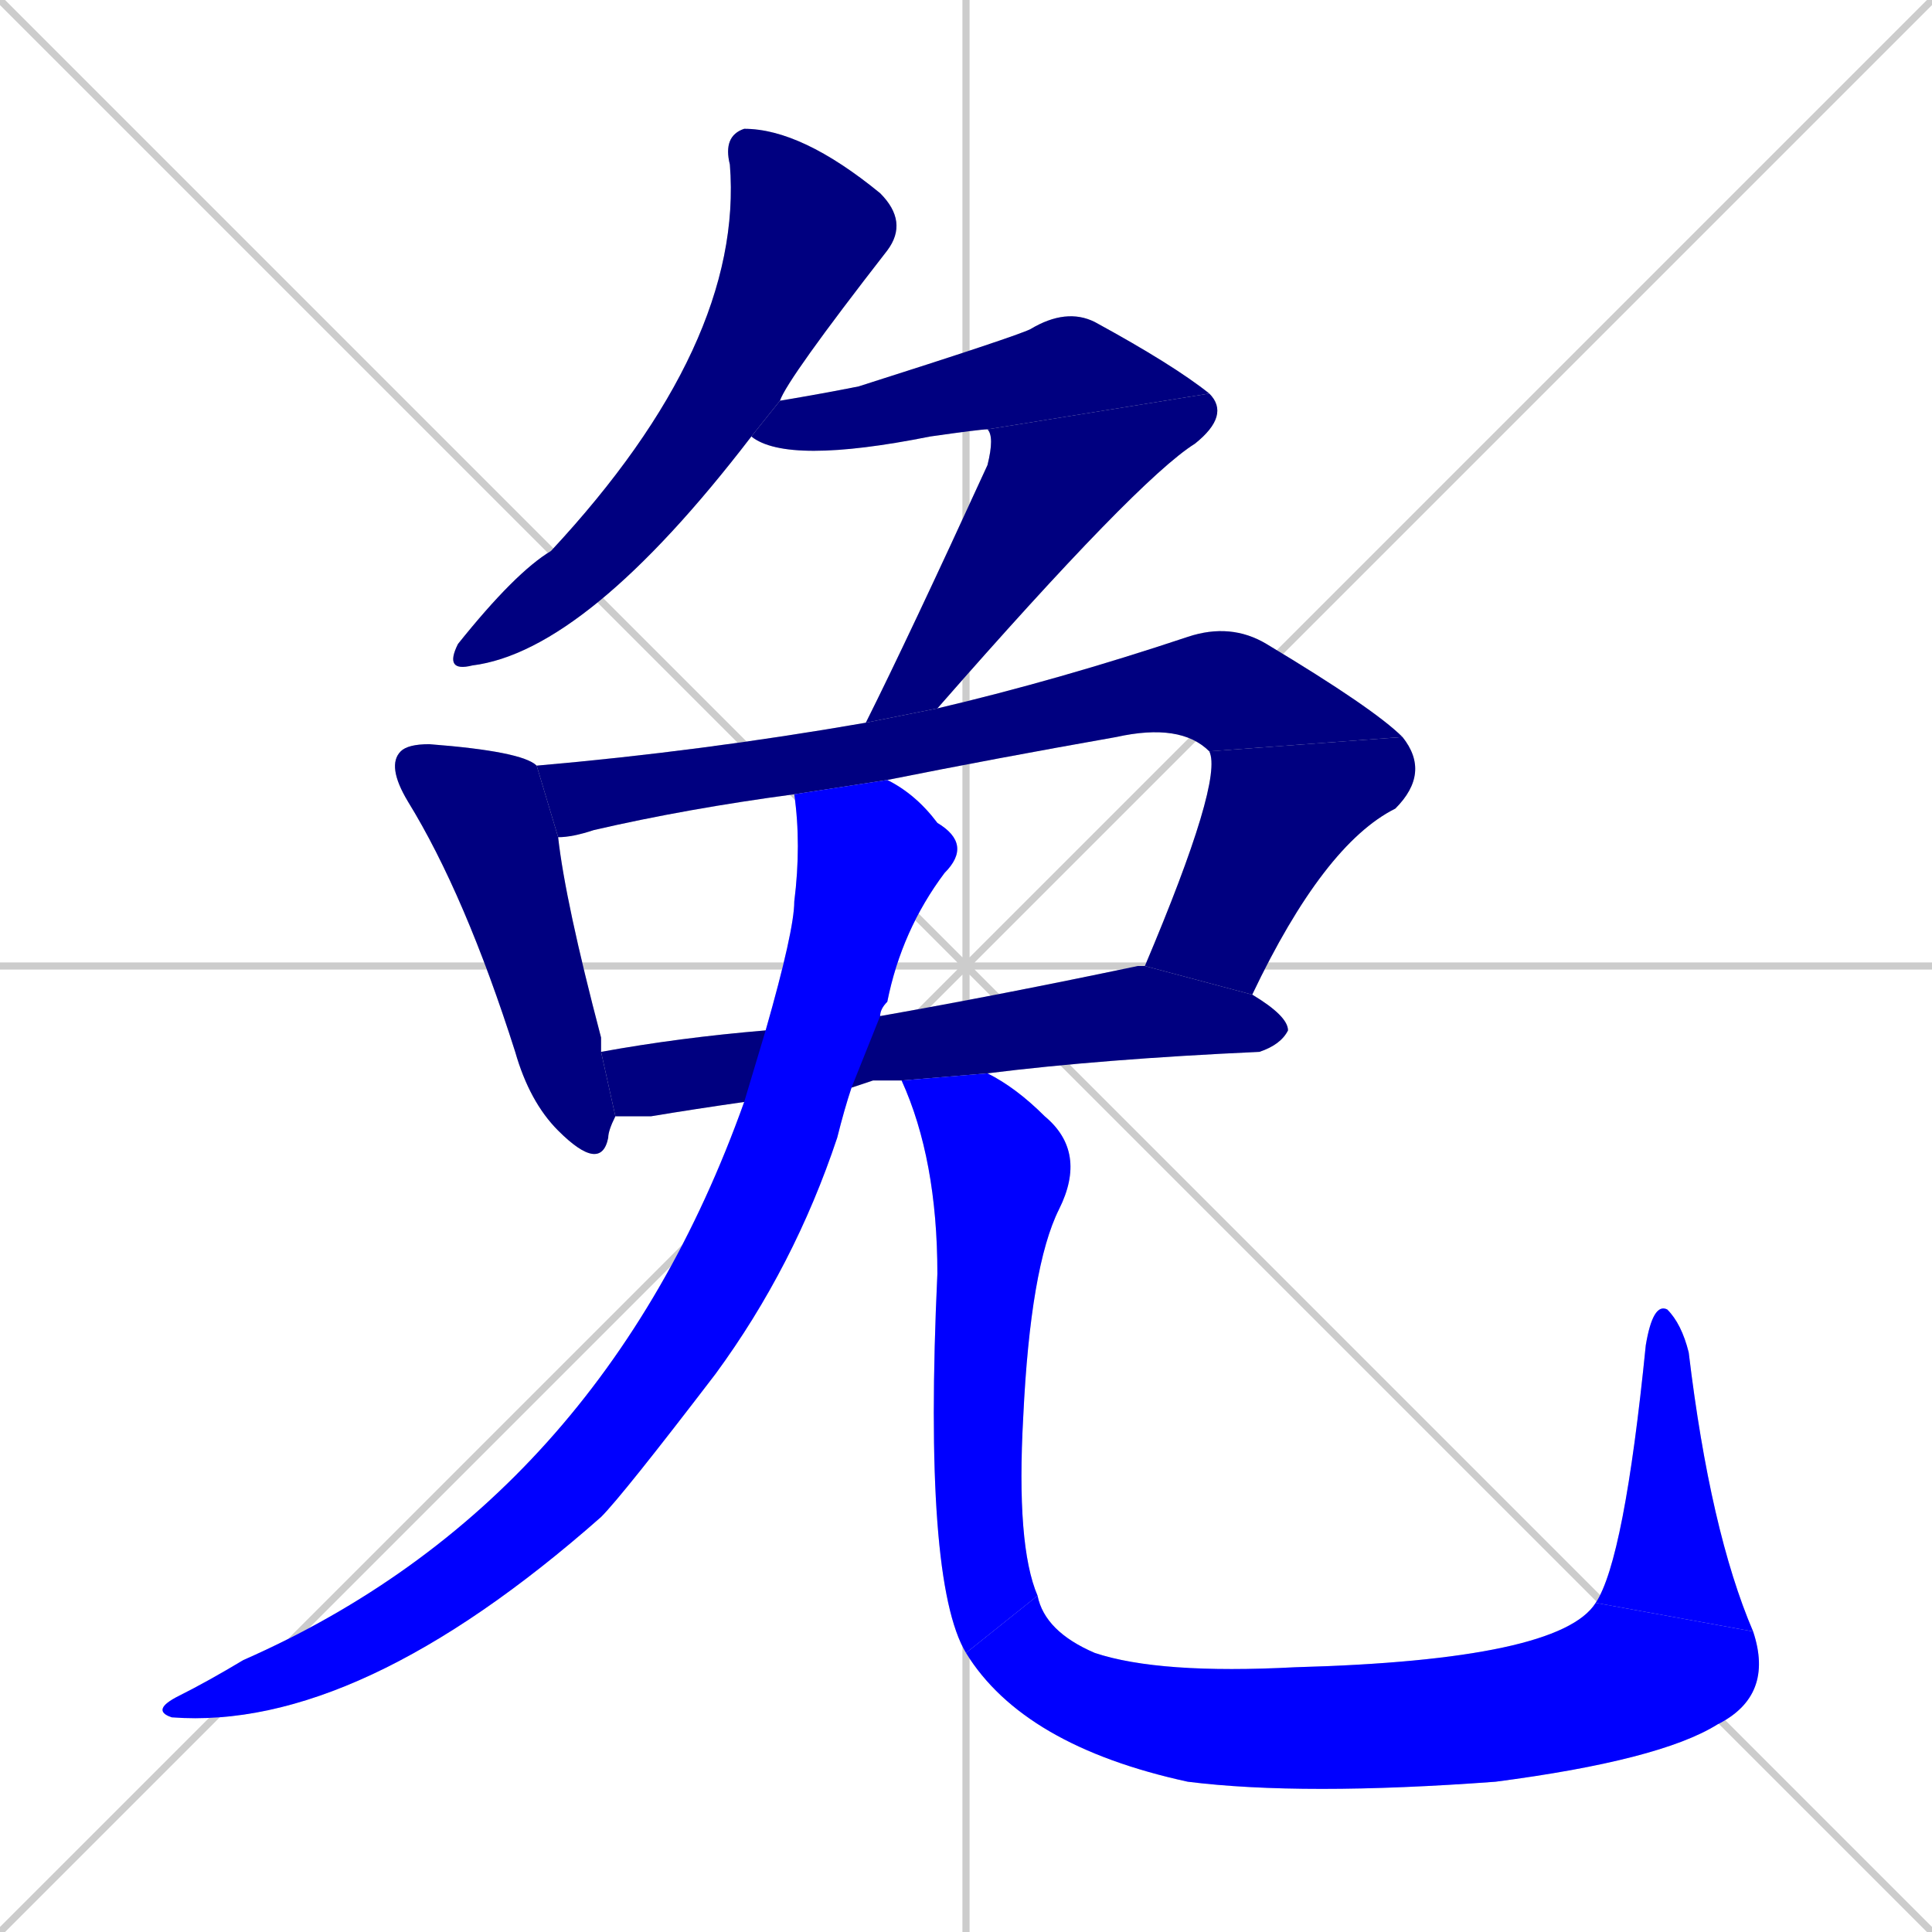 <svg xmlns="http://www.w3.org/2000/svg" xmlns:xlink="http://www.w3.org/1999/xlink" width="270" height="270"><defs><clipPath id="clip-mask-1"><rect x="62" y="18" width="65" height="76"><animate attributeName="y" from="-58" to="18" dur="0.281" begin="0; animate11.end + 1" id="animate1" fill="freeze"/></rect></clipPath><clipPath id="clip-mask-2"><rect x="105" y="43" width="64" height="22"><set attributeName="x" to="41" begin="0; animate11.end + 1" /><animate attributeName="x" from="41" to="105" dur="0.237" begin="animate1.end + 0.5" id="animate2" fill="freeze"/></rect></clipPath><clipPath id="clip-mask-3"><rect x="121" y="55" width="51" height="46"><set attributeName="y" to="9" begin="0; animate11.end + 1" /><animate attributeName="y" from="9" to="55" dur="0.170" begin="animate2.end" id="animate3" fill="freeze"/></rect></clipPath><clipPath id="clip-mask-4"><rect x="54" y="104" width="32" height="60"><set attributeName="y" to="44" begin="0; animate11.end + 1" /><animate attributeName="y" from="44" to="104" dur="0.222" begin="animate3.end + 0.5" id="animate4" fill="freeze"/></rect></clipPath><clipPath id="clip-mask-5"><rect x="75" y="87" width="121" height="30"><set attributeName="x" to="-46" begin="0; animate11.end + 1" /><animate attributeName="x" from="-46" to="75" dur="0.448" begin="animate4.end + 0.5" id="animate5" fill="freeze"/></rect></clipPath><clipPath id="clip-mask-6"><rect x="160" y="103" width="40" height="36"><set attributeName="y" to="67" begin="0; animate11.end + 1" /><animate attributeName="y" from="67" to="103" dur="0.133" begin="animate5.end" id="animate6" fill="freeze"/></rect></clipPath><clipPath id="clip-mask-7"><rect x="84" y="135" width="96" height="21"><set attributeName="x" to="-12" begin="0; animate11.end + 1" /><animate attributeName="x" from="-12" to="84" dur="0.356" begin="animate6.end + 0.5" id="animate7" fill="freeze"/></rect></clipPath><clipPath id="clip-mask-8"><rect x="21" y="109" width="115" height="133"><set attributeName="y" to="-24" begin="0; animate11.end + 1" /><animate attributeName="y" from="-24" to="109" dur="0.493" begin="animate7.end + 0.5" id="animate8" fill="freeze"/></rect></clipPath><clipPath id="clip-mask-9"><rect x="126" y="150" width="26" height="81"><set attributeName="y" to="69" begin="0; animate11.end + 1" /><animate attributeName="y" from="69" to="150" dur="0.300" begin="animate8.end + 0.5" id="animate9" fill="freeze"/></rect></clipPath><clipPath id="clip-mask-10"><rect x="135" y="223" width="113" height="28"><set attributeName="x" to="22" begin="0; animate11.end + 1" /><animate attributeName="x" from="22" to="135" dur="0.419" begin="animate9.end" id="animate10" fill="freeze"/></rect></clipPath><clipPath id="clip-mask-11"><rect x="223" y="182" width="22" height="46"><set attributeName="y" to="228" begin="0; animate11.end + 1" /><animate attributeName="y" from="228" to="182" dur="0.170" begin="animate10.end" id="animate11" fill="freeze"/></rect></clipPath></defs><path d="M 0 0 L 270 270 M 270 0 L 0 270 M 135 0 L 135 270 M 0 135 L 270 135" stroke="#CCCCCC" /><path d="M 105 61 Q 82 91 66 93 Q 62 94 64 90 Q 72 80 77 77 Q 104 48 102 23 Q 101 19 104 18 Q 112 18 123 27 Q 127 31 124 35 Q 110 53 109 56" fill="#CCCCCC"/><path d="M 138 60 Q 137 60 130 61 Q 110 65 105 61 L 109 56 Q 115 55 120 54 Q 142 47 144 46 Q 149 43 153 45 Q 164 51 169 55" fill="#CCCCCC"/><path d="M 121 101 Q 121 101 121 101 Q 127 89 138 65 Q 139 61 138 60 L 169 55 Q 172 58 167 62 Q 159 67 131 99" fill="#CCCCCC"/><path d="M 86 156 Q 85 158 85 159 Q 84 164 78 158 Q 74 154 72 147 Q 65 125 57 112 Q 54 107 56 105 Q 57 104 60 104 Q 73 105 75 107 L 78 117 Q 79 126 84 145 Q 84 146 84 147" fill="#CCCCCC"/><path d="M 169 105 Q 165 101 156 103 Q 139 106 124 109 L 111 111 Q 96 113 83 116 Q 80 117 78 117 L 75 107 Q 98 105 121 101 L 131 99 Q 148 95 166 89 Q 172 87 177 90 Q 192 99 196 103" fill="#CCCCCC"/><path d="M 160 135 Q 171 109 169 105 L 196 103 Q 200 108 195 113 Q 185 118 175 139" fill="#CCCCCC"/><path d="M 122 151 L 119 152 L 104 154 Q 97 155 91 156 Q 88 156 86 156 L 84 147 Q 95 145 107 144 L 123 142 Q 140 139 159 135 Q 159 135 160 135 L 175 139 Q 180 142 180 144 Q 179 146 176 147 Q 154 148 138 150 L 126 151" fill="#CCCCCC"/><path d="M 119 152 Q 118 155 117 159 Q 111 177 100 192 Q 87 209 84 212 Q 50 242 24 240 Q 21 239 25 237 Q 29 235 34 232 Q 84 210 104 154 L 107 144 Q 111 130 111 126 Q 112 118 111 111 L 124 109 Q 128 111 131 115 Q 136 118 132 122 Q 126 130 124 140 Q 123 141 123 142" fill="#CCCCCC"/><path d="M 138 150 Q 142 152 146 156 Q 152 161 148 169 Q 144 177 143 198 Q 142 216 145 223 L 135 231 Q 129 221 131 178 Q 131 162 126 151" fill="#CCCCCC"/><path d="M 145 223 Q 146 228 153 231 Q 162 234 181 233 Q 218 232 223 224 L 245 228 Q 248 237 240 241 Q 232 246 209 249 Q 182 251 166 249 Q 143 244 135 231" fill="#CCCCCC"/><path d="M 223 224 Q 227 218 230 188 Q 231 182 233 183 Q 235 185 236 189 Q 239 214 245 228" fill="#CCCCCC"/><path d="M 105 61 Q 82 91 66 93 Q 62 94 64 90 Q 72 80 77 77 Q 104 48 102 23 Q 101 19 104 18 Q 112 18 123 27 Q 127 31 124 35 Q 110 53 109 56" fill="#000080" clip-path="url(#clip-mask-1)" /><path d="M 138 60 Q 137 60 130 61 Q 110 65 105 61 L 109 56 Q 115 55 120 54 Q 142 47 144 46 Q 149 43 153 45 Q 164 51 169 55" fill="#000080" clip-path="url(#clip-mask-2)" /><path d="M 121 101 Q 121 101 121 101 Q 127 89 138 65 Q 139 61 138 60 L 169 55 Q 172 58 167 62 Q 159 67 131 99" fill="#000080" clip-path="url(#clip-mask-3)" /><path d="M 86 156 Q 85 158 85 159 Q 84 164 78 158 Q 74 154 72 147 Q 65 125 57 112 Q 54 107 56 105 Q 57 104 60 104 Q 73 105 75 107 L 78 117 Q 79 126 84 145 Q 84 146 84 147" fill="#000080" clip-path="url(#clip-mask-4)" /><path d="M 169 105 Q 165 101 156 103 Q 139 106 124 109 L 111 111 Q 96 113 83 116 Q 80 117 78 117 L 75 107 Q 98 105 121 101 L 131 99 Q 148 95 166 89 Q 172 87 177 90 Q 192 99 196 103" fill="#000080" clip-path="url(#clip-mask-5)" /><path d="M 160 135 Q 171 109 169 105 L 196 103 Q 200 108 195 113 Q 185 118 175 139" fill="#000080" clip-path="url(#clip-mask-6)" /><path d="M 122 151 L 119 152 L 104 154 Q 97 155 91 156 Q 88 156 86 156 L 84 147 Q 95 145 107 144 L 123 142 Q 140 139 159 135 Q 159 135 160 135 L 175 139 Q 180 142 180 144 Q 179 146 176 147 Q 154 148 138 150 L 126 151" fill="#000080" clip-path="url(#clip-mask-7)" /><path d="M 119 152 Q 118 155 117 159 Q 111 177 100 192 Q 87 209 84 212 Q 50 242 24 240 Q 21 239 25 237 Q 29 235 34 232 Q 84 210 104 154 L 107 144 Q 111 130 111 126 Q 112 118 111 111 L 124 109 Q 128 111 131 115 Q 136 118 132 122 Q 126 130 124 140 Q 123 141 123 142" fill="#0000ff" clip-path="url(#clip-mask-8)" /><path d="M 138 150 Q 142 152 146 156 Q 152 161 148 169 Q 144 177 143 198 Q 142 216 145 223 L 135 231 Q 129 221 131 178 Q 131 162 126 151" fill="#0000ff" clip-path="url(#clip-mask-9)" /><path d="M 145 223 Q 146 228 153 231 Q 162 234 181 233 Q 218 232 223 224 L 245 228 Q 248 237 240 241 Q 232 246 209 249 Q 182 251 166 249 Q 143 244 135 231" fill="#0000ff" clip-path="url(#clip-mask-10)" /><path d="M 223 224 Q 227 218 230 188 Q 231 182 233 183 Q 235 185 236 189 Q 239 214 245 228" fill="#0000ff" clip-path="url(#clip-mask-11)" /></svg>